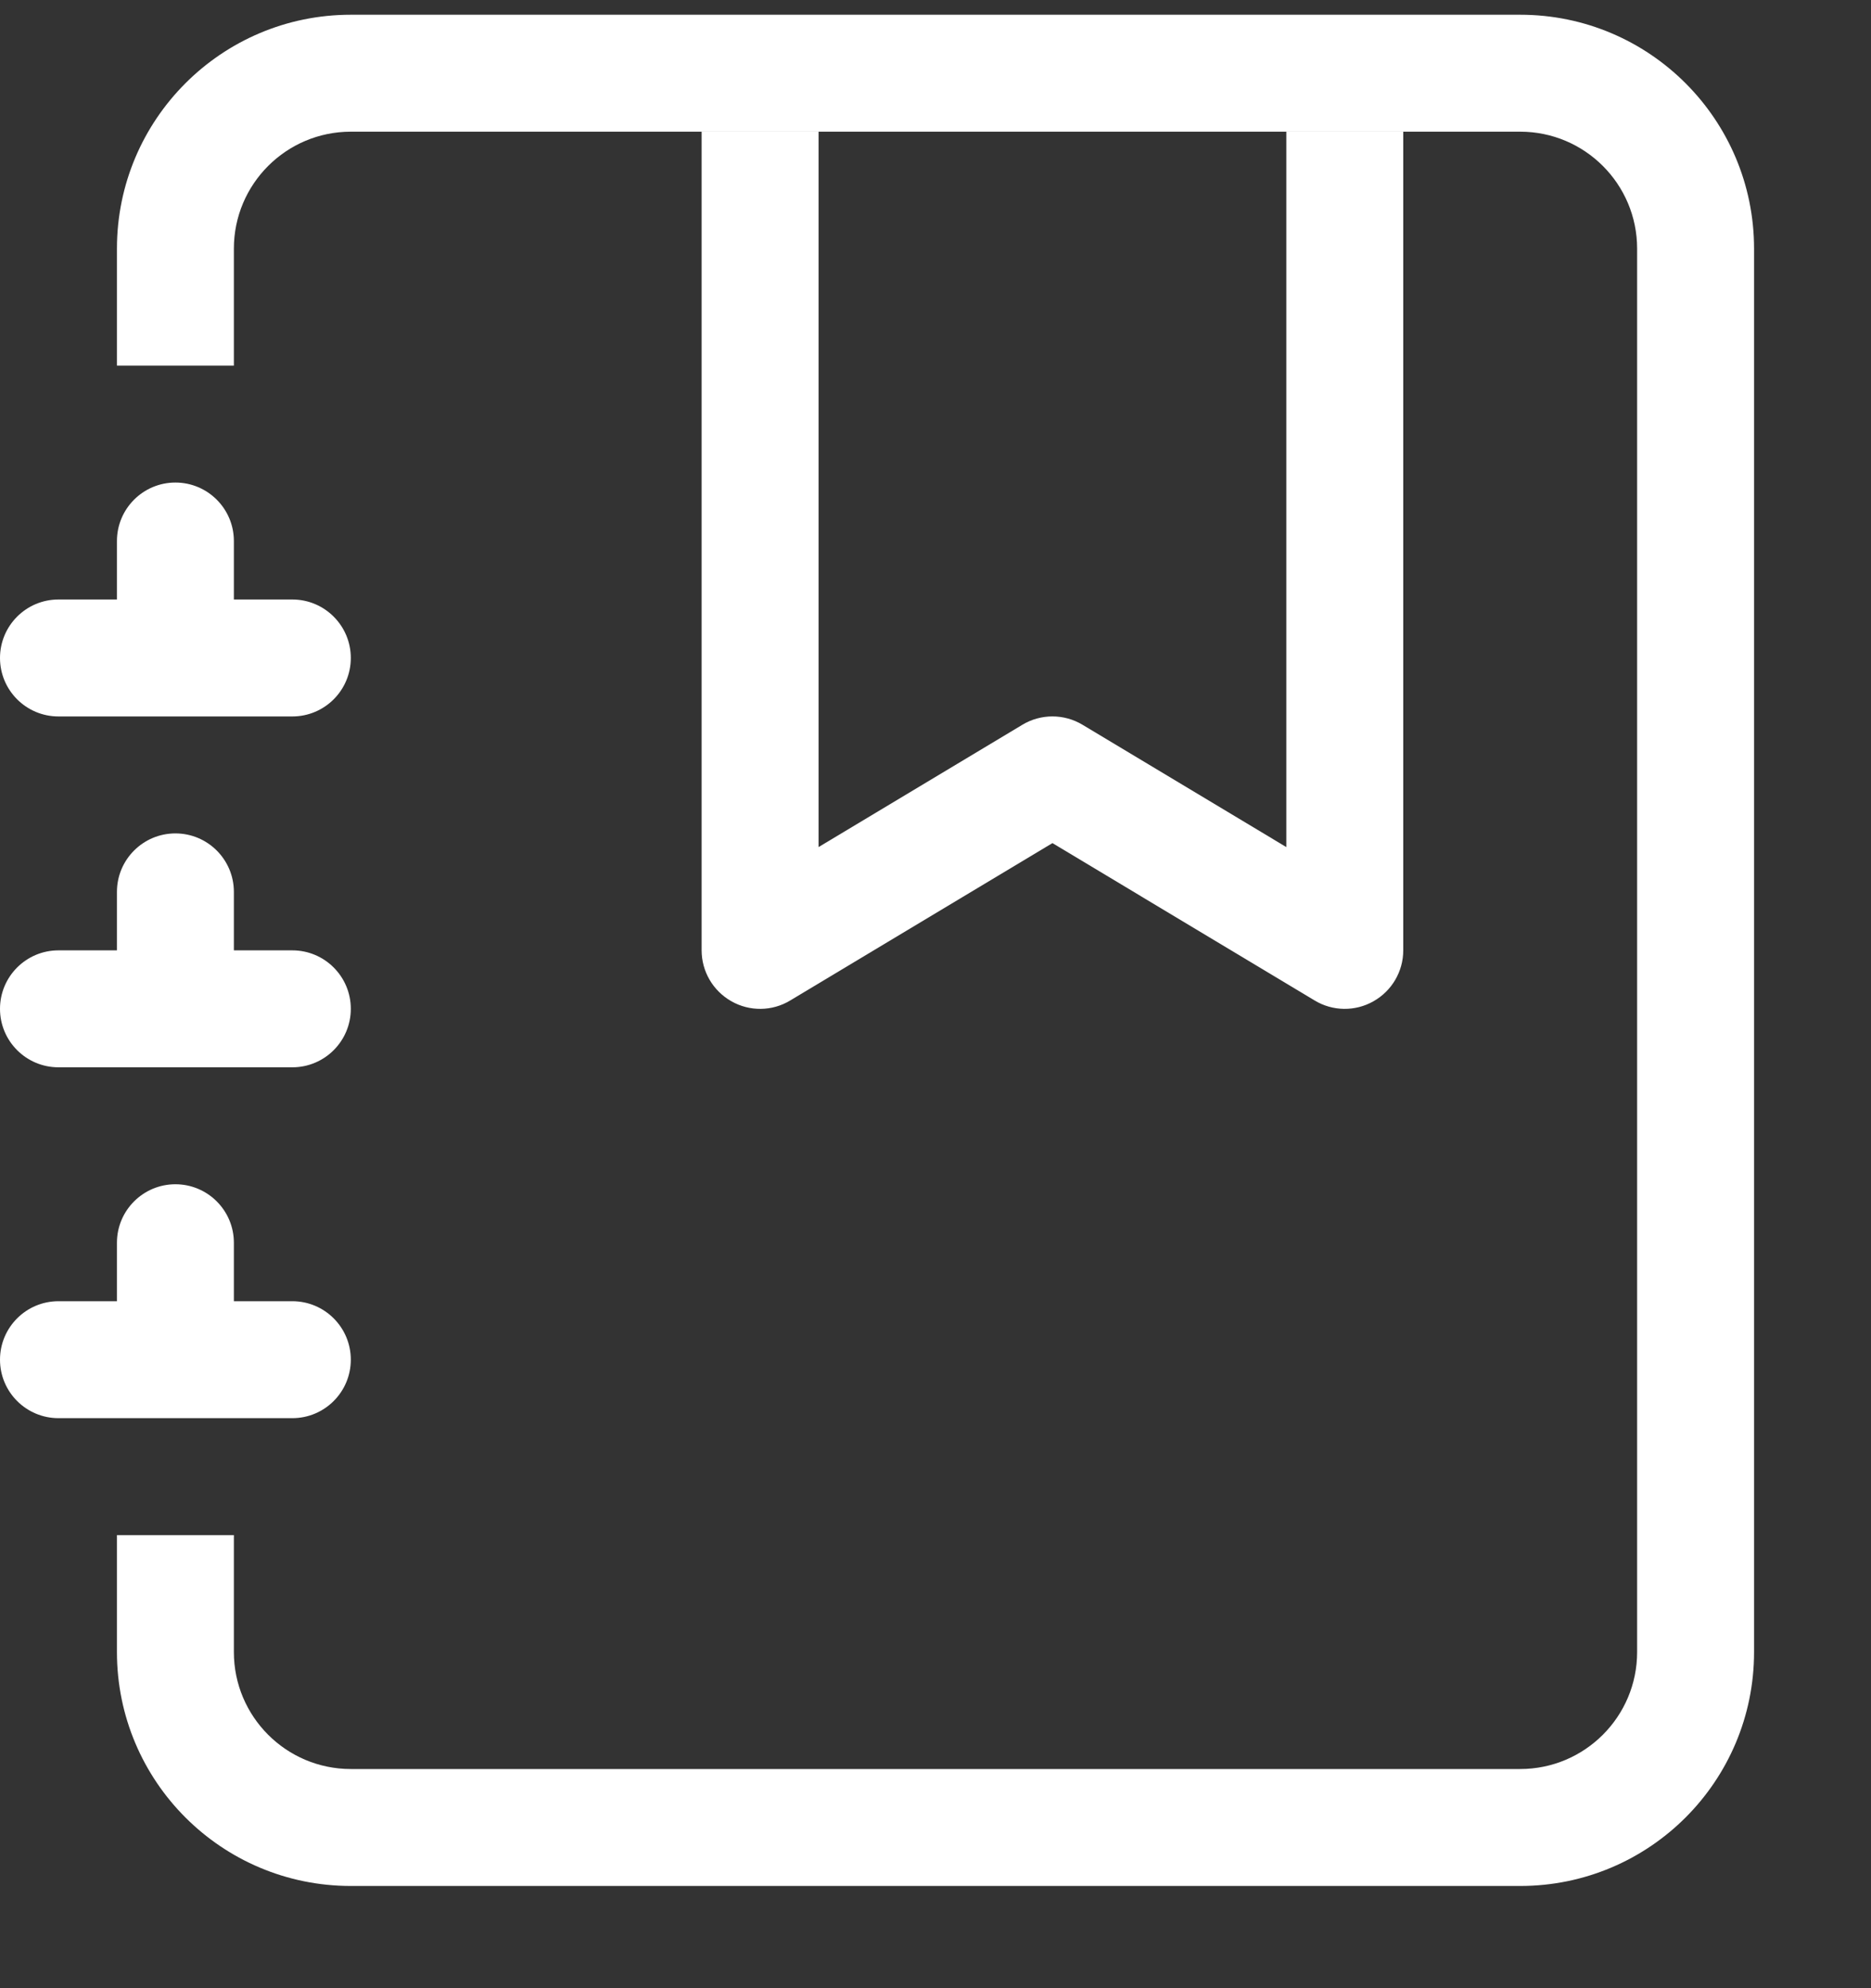 <svg width="16" height="17" viewBox="0 0 16 17" fill="none" xmlns="http://www.w3.org/2000/svg">
<rect x="0" y="0" width="16" height="17" fill="#333333" stroke="none"/>
<path fill-rule="evenodd" clip-rule="evenodd" d="M6 8.126V1.126H7V7.243L8.743 6.197C8.901 6.102 9.099 6.102 9.257 6.197L11 7.243V1.126H12V8.126C12 8.306 11.903 8.472 11.746 8.561C11.59 8.65 11.397 8.648 11.243 8.555L9 7.209L6.757 8.555C6.603 8.648 6.41 8.65 6.254 8.561C6.097 8.472 6 8.306 6 8.126Z" fill="white"/>
<path d="M3 0.126H13C14.105 0.126 15 1.022 15 2.126V14.126C15 15.231 14.105 16.126 13 16.126H3C1.895 16.126 1 15.231 1 14.126V13.126H2V14.126C2 14.678 2.448 15.126 3 15.126H13C13.552 15.126 14 14.678 14 14.126V2.126C14 1.574 13.552 1.126 13 1.126H3C2.448 1.126 2 1.574 2 2.126V3.126H1V2.126C1 1.022 1.895 0.126 3 0.126Z" fill="white"/>
<path d="M1 5.126V4.626C1 4.35 1.224 4.126 1.5 4.126C1.776 4.126 2 4.35 2 4.626V5.126H2.5C2.776 5.126 3 5.35 3 5.626C3 5.902 2.776 6.126 2.5 6.126H0.5C0.224 6.126 0 5.902 0 5.626C0 5.35 0.224 5.126 0.5 5.126H1Z" fill="white"/>
<path d="M1 8.126V7.626C1 7.35 1.224 7.126 1.5 7.126C1.776 7.126 2 7.35 2 7.626V8.126H2.5C2.776 8.126 3 8.35 3 8.626C3 8.902 2.776 9.126 2.5 9.126H0.5C0.224 9.126 0 8.902 0 8.626C0 8.35 0.224 8.126 0.5 8.126H1Z" fill="white"/>
<path d="M1 11.126V10.626C1 10.35 1.224 10.126 1.5 10.126C1.776 10.126 2 10.35 2 10.626V11.126H2.5C2.776 11.126 3 11.35 3 11.626C3 11.902 2.776 12.126 2.5 12.126H0.5C0.224 12.126 0 11.902 0 11.626C0 11.35 0.224 11.126 0.5 11.126H1Z" fill="white"/>
</svg>
